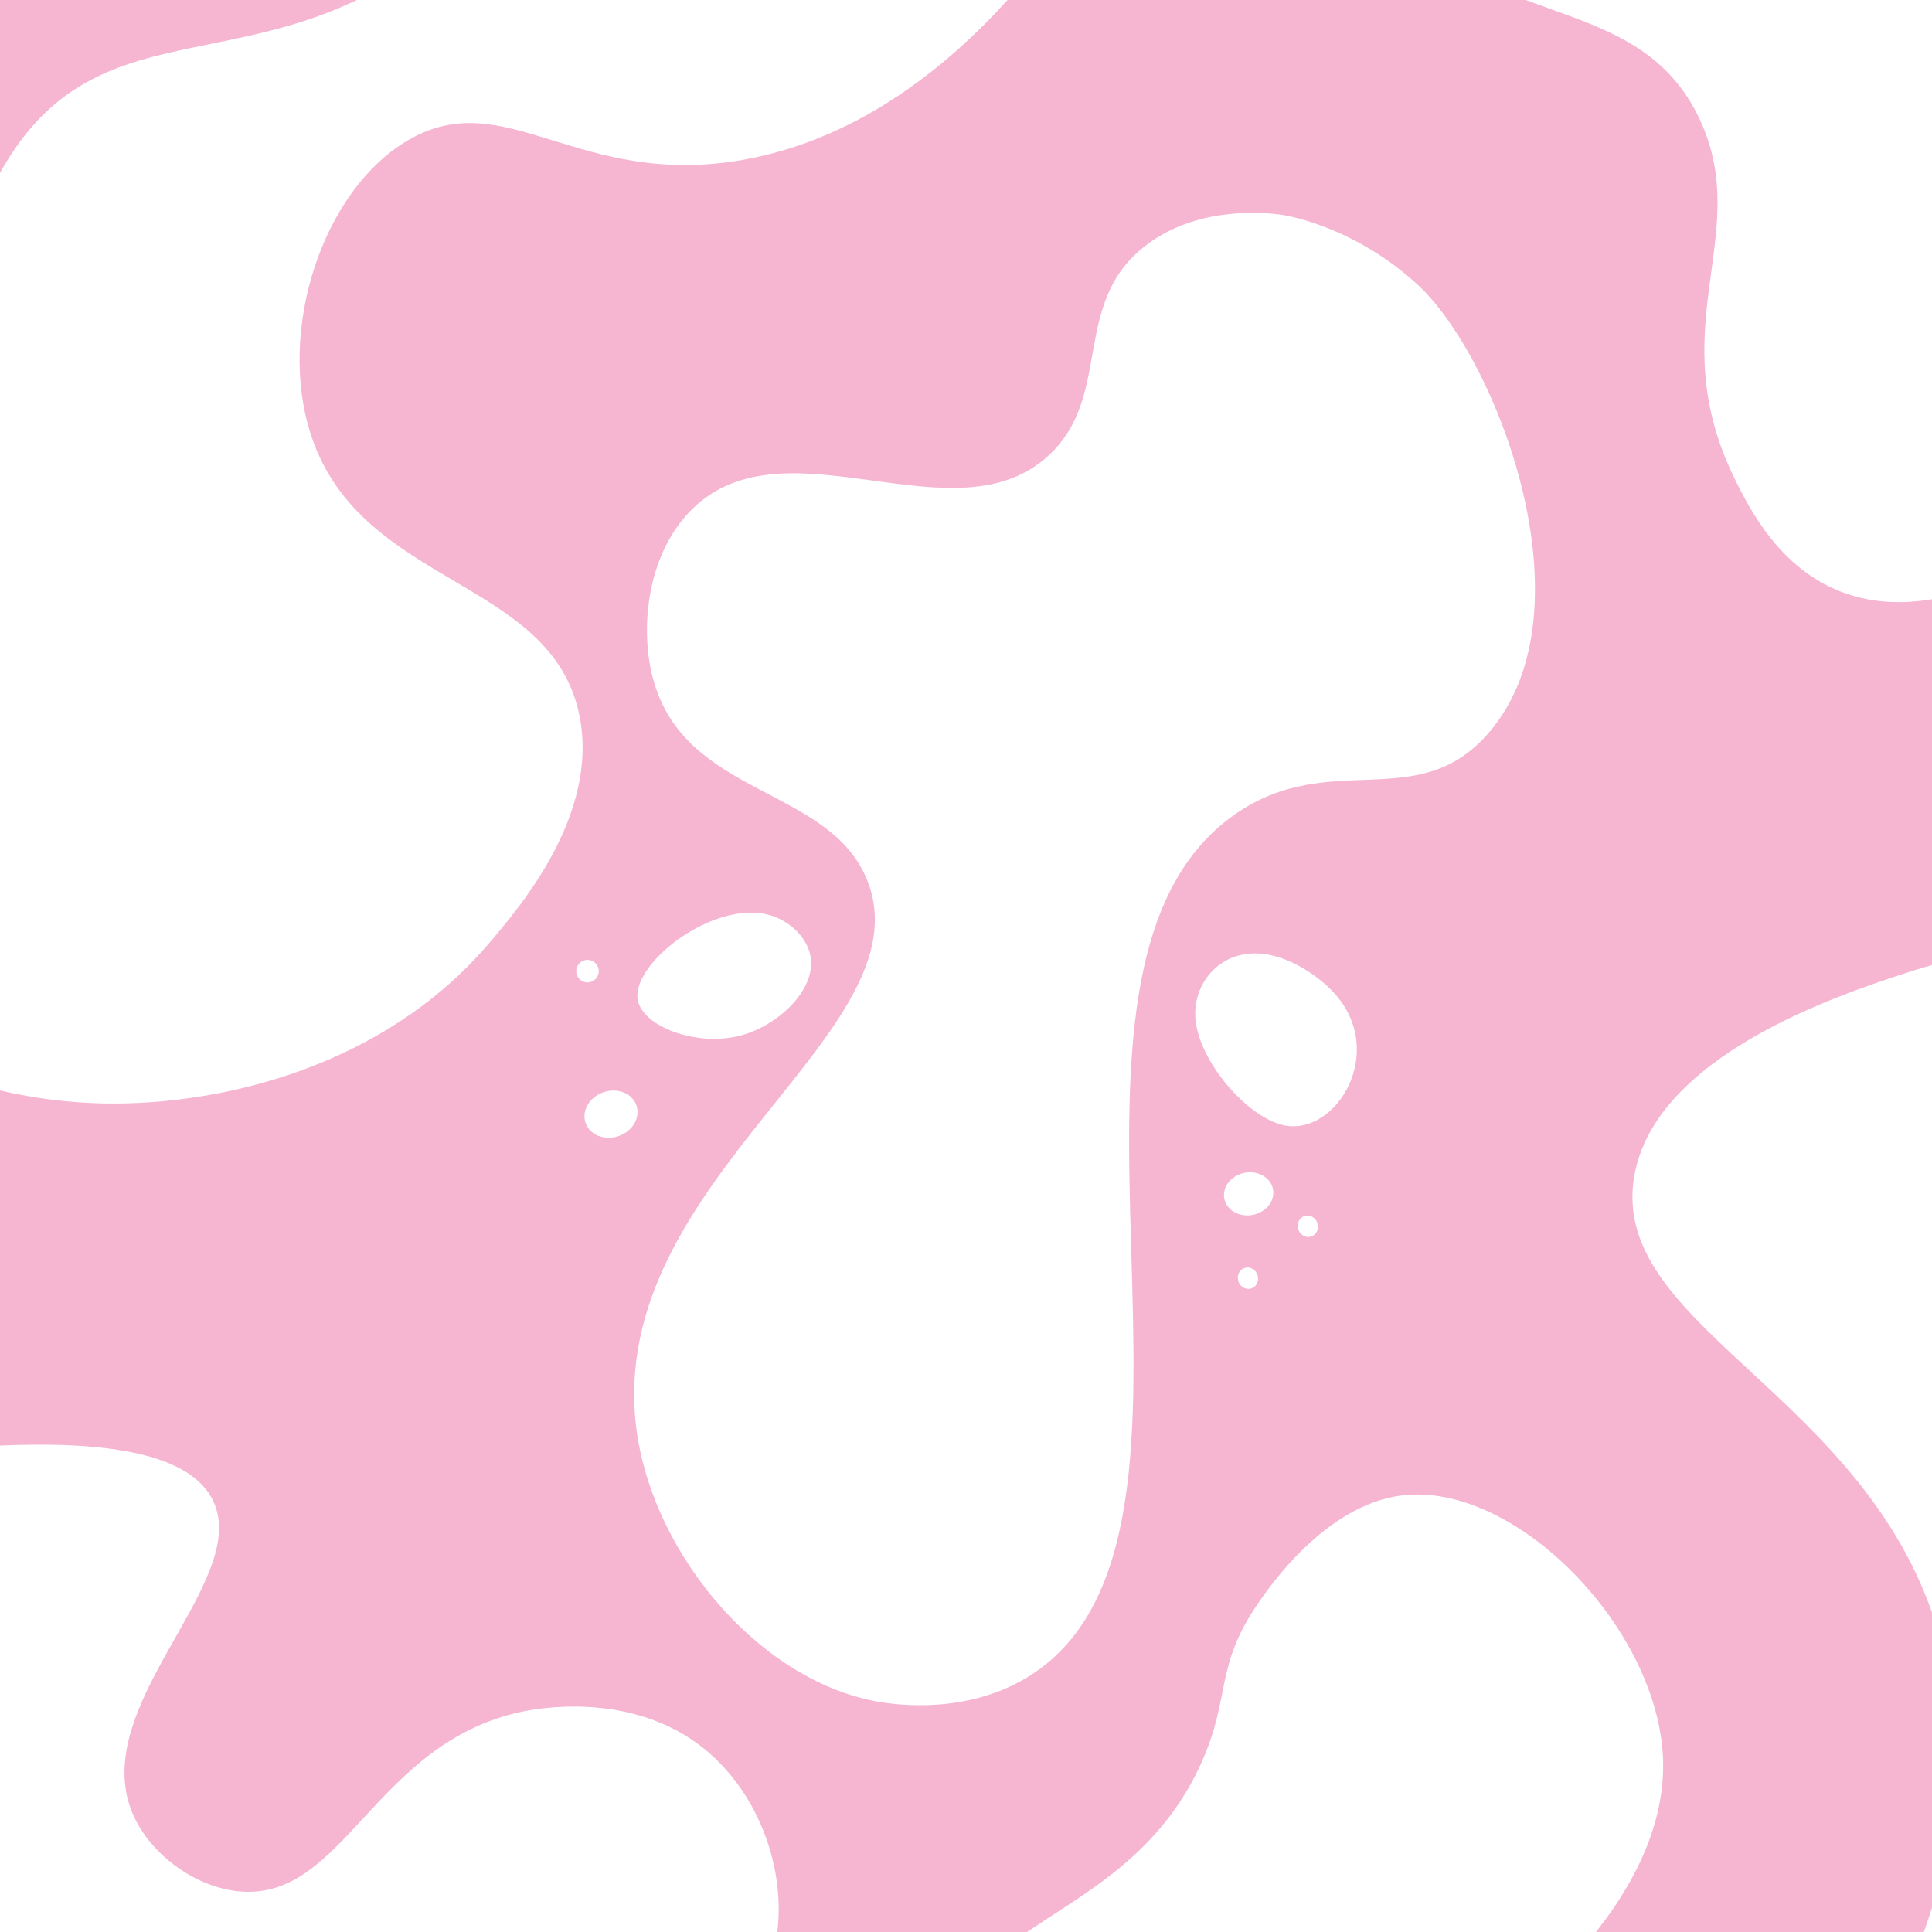 <?xml version="1.0" encoding="UTF-8"?>
<svg id="Layer_1" data-name="Layer 1" xmlns="http://www.w3.org/2000/svg" viewBox="0 0 2000 2000">
  <defs>
    <style>
      .cls-1 {
        fill-rule: evenodd;
      }

      .cls-1, .cls-2 {
        fill: #fff;
      }

      .cls-3 {
        fill: #f6b5d1;
      }
    </style>
  </defs>
  <rect class="cls-3" width="2000" height="2000"/>
  <g>
    <path class="cls-2" d="M-659.86,1349.66c141.66-50.14,97.98-253.66,246.88-321.63,168.11-76.74,295.85,147.81,599.17,110.03,45.3-5.64,206.55-29.38,318.93-160.31,32.67-38.06,115.26-134.29,94.78-236.66-28.62-143.01-225.39-133.15-277.6-289.68-36.17-108.43,11.23-254.1,99.92-306.14,101.43-59.51,175.82,51.01,348.23,19.95,205.14-36.95,330.33-234.95,360.03-281.93,54.9-86.83,95.43-139.99,88.08-210.23-17.68-169-285.19-328.39-447.77-267.04-184.4,69.58-85.3,367.08-330.25,550.77C266.03,87.67,110.68,5.23,10.36,161.64c-82,127.86-22.42,236.04-124.15,332.74-101.82,96.79-206.58,31.26-310.67,132.06-96.78,93.72-39.7,182.77-118.01,287.54-147.05,196.75-498.73,79.98-525.83,179.3-26.52,97.2,239.03,316.34,408.43,256.38Z"/>
    <path class="cls-2" d="M1560.74-601.74c-143.73,103.79-203.55,362.88-113.78,504.59,84.13,132.8,249.29,83.04,313.1,221.82,55.29,120.25-42.59,214.43,37.05,373.73,15.42,30.85,45.51,89.01,107.45,113.64,77.22,30.71,157.63-9.11,191.54-25.91,180.24-89.26,450.47-479.86,296.83-836.77-145.19-337.29-611.31-510.62-832.2-351.11Z"/>
    <path class="cls-2" d="M1450.16,1548.2c-78.38,10.41-136.17,94.6-147.9,111.69-44.99,65.55-27.82,95.64-58.09,163.8-71.26,160.46-241.49,162.78-251.88,271.63-4.75,49.78,25.68,103.39,63.23,129.67,164.05,114.79,674.42-144.85,666.08-403.24-4.4-136.32-153.71-289.17-271.44-273.54Z"/>
    <path class="cls-2" d="M839.04,990.02c6.05,34.61-33.39,71.23-71.43,81.71-45.66,12.58-102.35-8.89-107.43-36.58-7.16-39.09,85.09-109.12,142.86-85.7,15.91,6.45,32.64,21.37,36,40.57Z"/>
    <ellipse class="cls-2" cx="632.45" cy="1153.44" rx="27.84" ry="24.01" transform="translate(-335.27 262.41) rotate(-18.63)"/>
    <circle class="cls-2" cx="608.17" cy="1005.32" r="11.67"/>
    <path class="cls-2" d="M1314.05,988.45c-47.52-9.41-78.81,26.99-76.69,64.45,2.55,44.96,53.97,104.31,92.09,112.07,53.81,10.95,106.68-75.65,52.29-136.28-14.98-16.69-41.32-35.02-67.69-40.24Z"/>
    <path class="cls-2" d="M1318.08,1236.22c-.98,12.34-13.19,22.19-27.27,22.01-14.08-.18-24.7-10.33-23.72-22.67.98-12.34,13.19-22.19,27.27-22.01,14.08.18,24.7,10.33,23.72,22.67Z"/>
    <ellipse class="cls-2" cx="1291.82" cy="1323.25" rx="10.41" ry="11.16" transform="translate(-341.27 455.61) rotate(-17.71)"/>
    <ellipse class="cls-2" cx="1353.85" cy="1269.52" rx="10.41" ry="11.16" transform="translate(-321.99 471.93) rotate(-17.71)"/>
    <path class="cls-2" d="M1278.5,842.96c-235.14,164.14,18.92,742.68-210.92,890.81-65.57,42.26-141.67,30.9-159.72,27.63-126.78-22.97-240.68-162.73-250.63-297.45-18.31-248.05,301.13-397.37,240.87-551.76-38.59-98.88-189.75-86.32-222.27-210.35-14.18-54.08-4.93-130.75,41.48-175.59,97.41-94.12,272.25,35.47,368.96-55.44,67.64-63.58,19.9-161.5,105.43-220.78,53.73-37.24,119.64-29.55,133.98-27.87,0,0,72.67,9.27,141.48,72.2,81.48,74.52,183.33,336.46,74.48,463.65-73.99,86.46-164.29,15.96-263.12,84.95Z"/>
    <path class="cls-1" d="M-66.86,1501.34c205.97-20,269.45,14.64,287.46,52.26,40.43,84.47-134.04,213.99-81.95,326.84,18.92,40.99,65.1,74.09,110.6,77.65,107.33,8.4,138.38-153.2,290.28-185.99,13.62-2.94,113.84-22.99,189.61,38.38,58.98,47.76,88.01,132.59,73.13,204.28-22.61,108.93-134.15,127.59-132.5,206.08,1.75,83.66,129.37,107.24,127.87,158.12-3.19,107.92-588.2,374.26-900.85,97.22-230.81-204.53-256.92-655.36,36.35-974.85Z"/>
    <path class="cls-1" d="M1745.61,3136.85c-256.61-130.83-370.37-559.4-226.6-756.66,98.76-135.51,247.79-64.08,385.86-227.8,92.04-109.13,140.88-277.3,110.48-427.34-56.02-276.44-351.16-343.84-323.65-507.05,21.18-125.65,213.41-188.57,281.18-210.75,206.33-67.54,498.74-53.33,653.33,84.72,455.61,406.86-125.48,2032.5-673.74,2087.52-99.6,10-187.75-32.89-206.87-42.64Z"/>
  </g>
</svg>